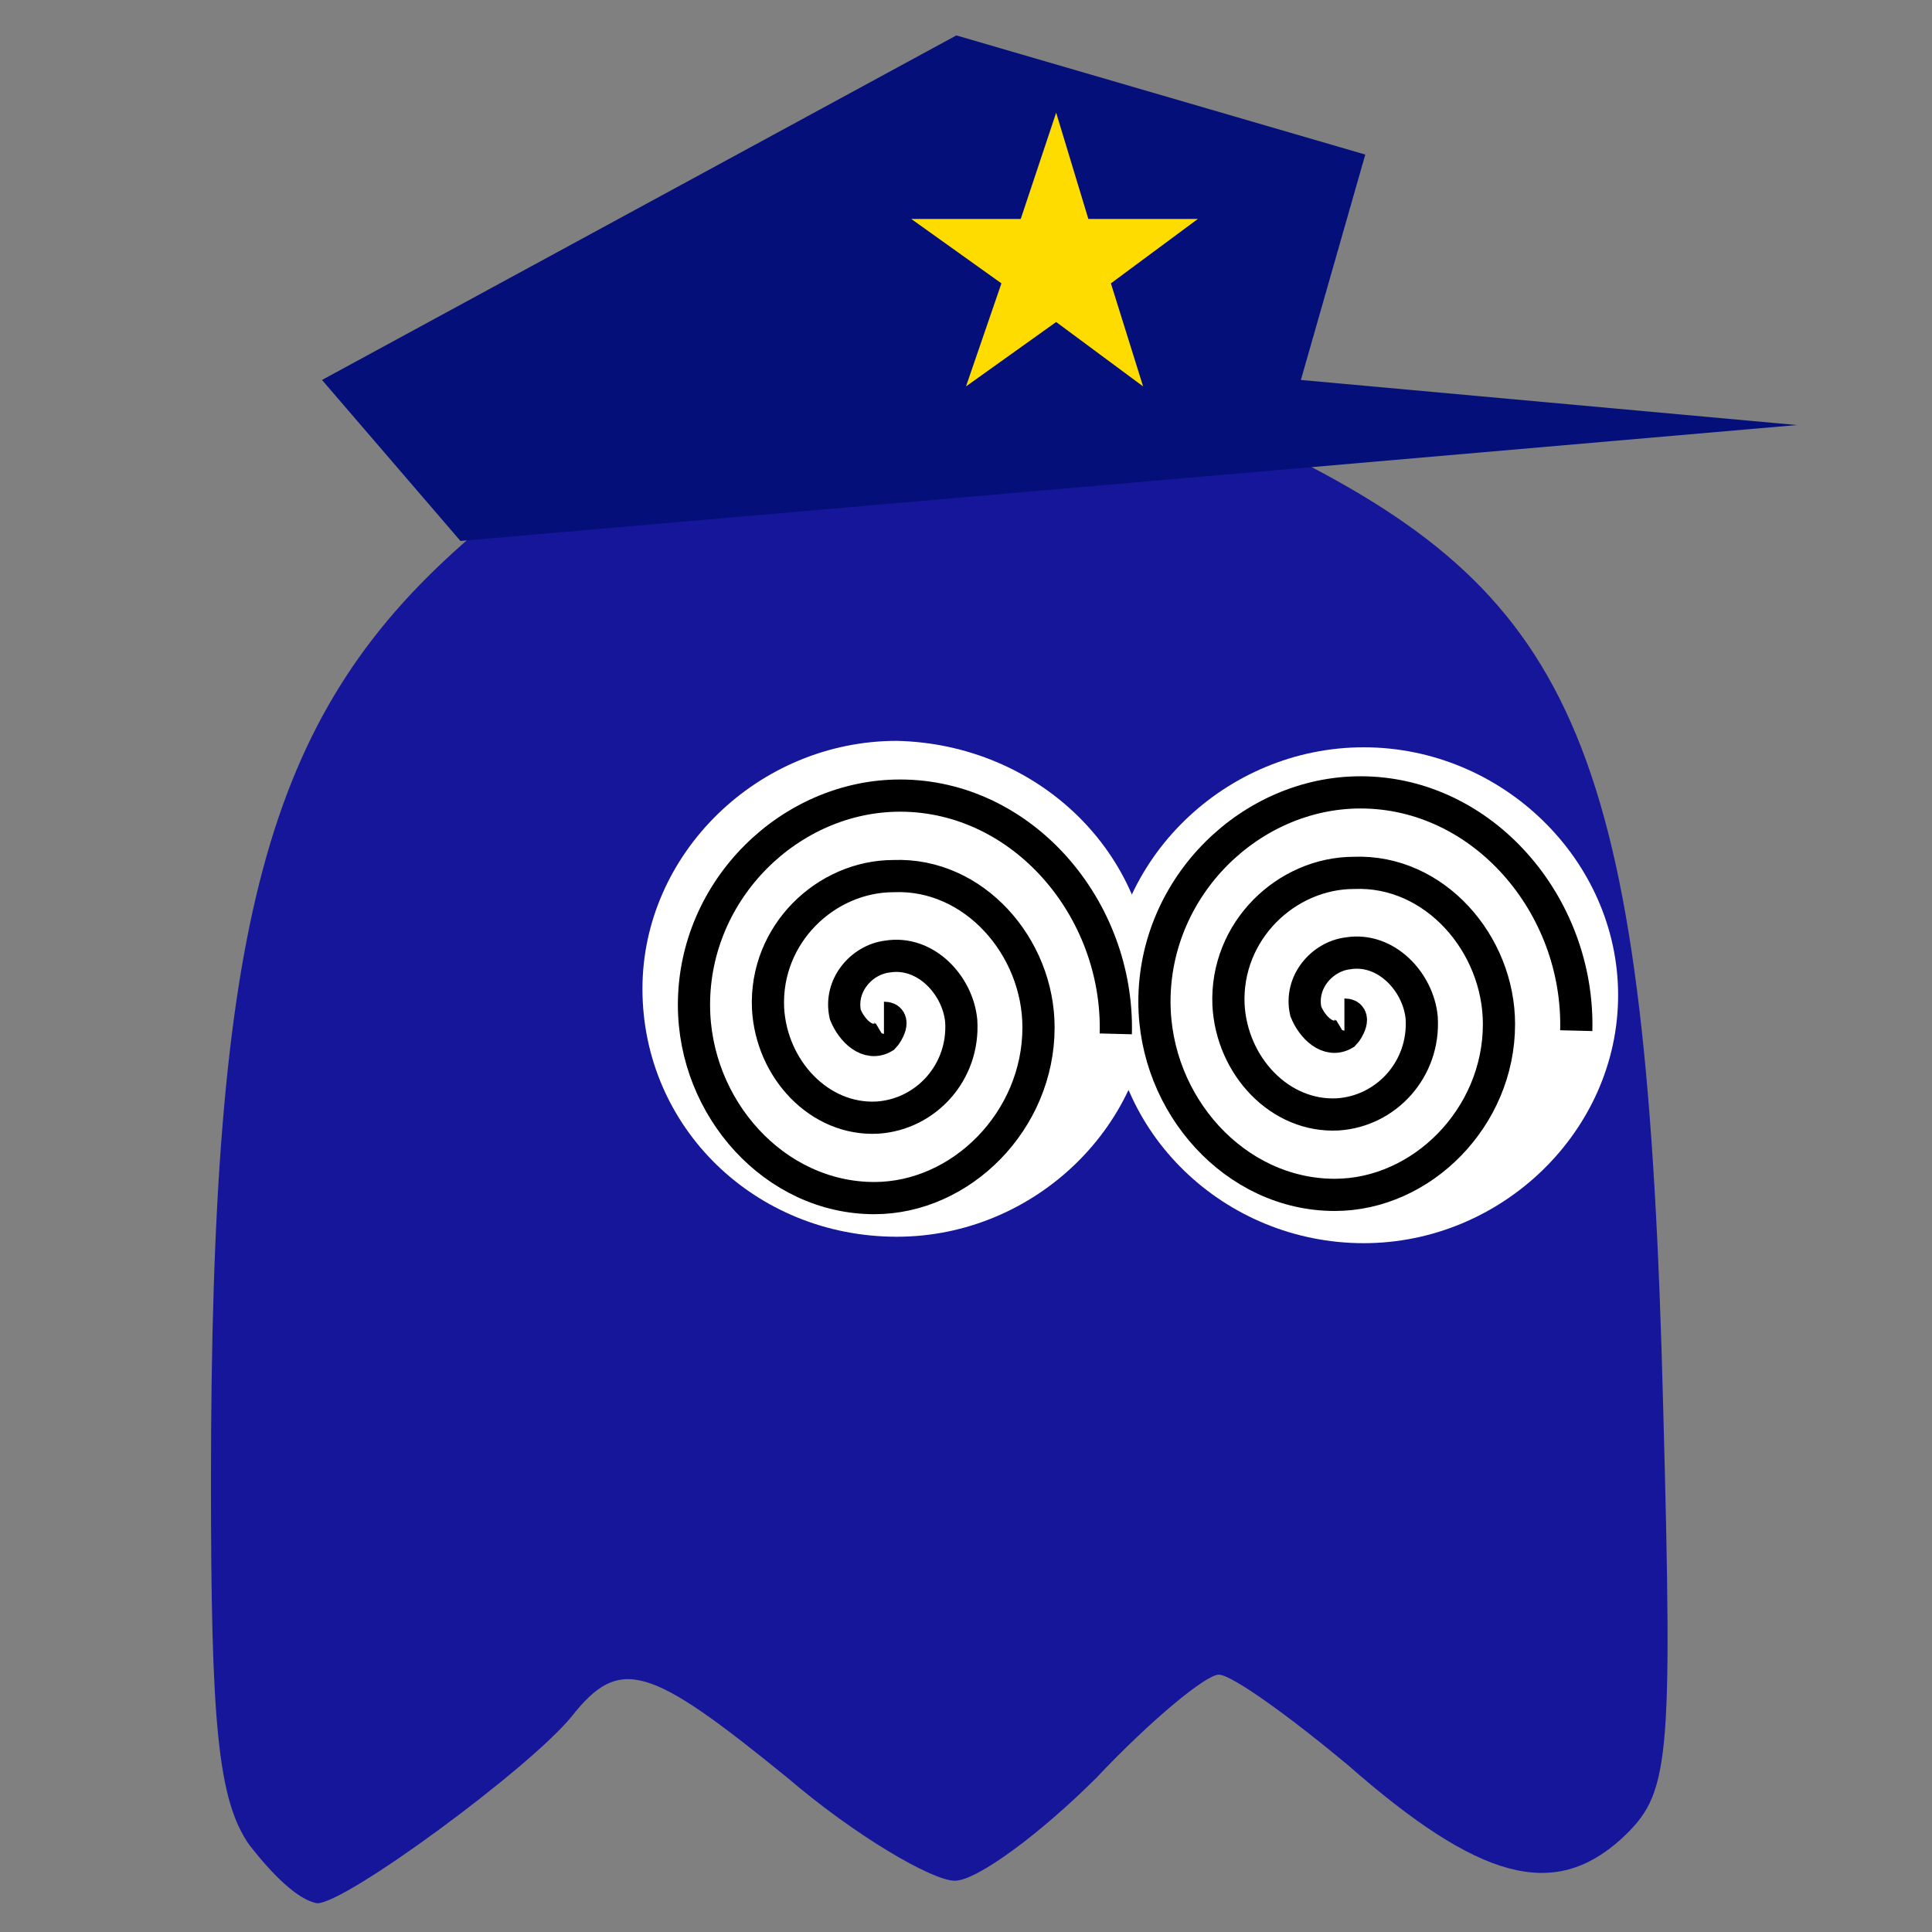 <?xml version="1.0" encoding="utf-8"?>
<!-- Generator: Adobe Illustrator 24.3.0, SVG Export Plug-In . SVG Version: 6.00 Build 0)  -->
<svg version="1.1"
	 id="svg3209" inkscape:version="0.48.2 r9819" sodipodi:docname="blinky.svg" xmlns:cc="http://creativecommons.org/ns#" xmlns:dc="http://purl.org/dc/elements/1.1/" xmlns:inkscape="http://www.inkscape.org/namespaces/inkscape" xmlns:rdf="http://www.w3.org/1999/02/22-rdf-syntax-ns#" xmlns:sodipodi="http://sodipodi.sourceforge.net/DTD/sodipodi-0.dtd" xmlns:svg="http://www.w3.org/2000/svg"
	 xmlns="http://www.w3.org/2000/svg" xmlns:xlink="http://www.w3.org/1999/xlink" x="0px" y="0px" viewBox="0 0 60 60"
	 style="enable-background:new 0 0 60 60;" xml:space="preserve">
<rect x="0" y="0" width="60" height="60" fill="#808080" stroke="none"/>
<style type="text/css">
	.st0{fill:#16169B;}
	.st1{fill:#FFFFFF;}
	.st2{fill:none;stroke:#000000;}
	.st3{fill:#040F7A;}
	.st4{fill:#FFDC00;}
</style>
<sodipodi:namedview  bordercolor="#666666" borderopacity="1.0" fit-margin-bottom="0" fit-margin-left="0" fit-margin-right="0" fit-margin-top="0" id="base" inkscape:current-layer="layer1" inkscape:cx="56.727193" inkscape:cy="-15.981831" inkscape:document-units="px" inkscape:pageopacity="0.0" inkscape:pageshadow="2" inkscape:window-height="838" inkscape:window-maximized="1" inkscape:window-width="1600" inkscape:window-x="-8" inkscape:window-y="-8" inkscape:zoom="2.990248" pagecolor="#ffffff" showgrid="false">
	</sodipodi:namedview>
<g id="layer1" transform="translate(-620.148,-462.092)" inkscape:groupmode="layer" inkscape:label="Ebene 1">
	<path id="Blinky" inkscape:connector-curvature="0" inkscape:label="#Blinky" class="st0" d="M627.9,519.4c-1-1.4-1.2-3.9-1.2-11.3
		c0-17.3,1.7-23.7,7.8-29.1c4.1-3.7,8-5,15.3-5c5.1,0,6.7,0.4,10.7,2.4c8.8,4.5,10.8,9.5,11.3,29.4c0.3,11.2,0.2,12-1.3,13.4
		c-2.1,1.9-4.4,1.3-8.5-2.3c-1.8-1.5-3.6-2.8-4-2.8c-0.4,0-2.1,1.4-3.8,3.2c-1.7,1.7-3.7,3.2-4.4,3.2c-0.7,0-3.1-1.4-5.2-3.2
		c-4.3-3.5-5.2-3.8-6.7-1.9c-1.3,1.6-7,5.8-7.9,5.8C629.4,521.1,628.6,520.3,627.9,519.4L627.9,519.4z M650.8,499.6
		c1-0.5,2.3-1.6,3-2.5c1.3-1.6,1.3-1.6,3.3,0.5c2.8,2.8,5.7,3.4,9,1.8c3.2-1.5,3.7-4.2,0.9-4.6c-2-0.3-2.9-2.8-1.3-3.4
		c3.8-1.2,3.9-1.2,3.1-2.7c-1.1-2-5.1-3.6-7.7-3c-1.1,0.3-3,1.4-4.1,2.5l-2,2l-1.8-2c-3.6-3.9-9.6-3.3-11.9,1.2
		c-1.4,2.7-1.4,4.5,0,7C643.2,499.9,647.4,501.3,650.8,499.6L650.8,499.6z M650,493.8c-0.6-1.6,0.3-2.8,2.1-2.8c1.1,0,1.5,0.5,1.5,2
		c0,1.5-0.4,2-1.6,2C651.2,494.9,650.3,494.4,650,493.8z"/>
	
		<path id="path3004" sodipodi:cx="498.92856" sodipodi:cy="598.61218" sodipodi:rx="8.9285717" sodipodi:ry="9.4642859" sodipodi:type="arc" class="st1" d="
		M670.4,493c0,4.2-3.6,7.7-7.9,7.7s-7.9-3.4-7.9-7.7c0-4.2,3.6-7.7,7.9-7.7S670.4,488.8,670.4,493z"/>
	
		<path id="path3004-1" sodipodi:cx="498.92856" sodipodi:cy="598.61218" sodipodi:rx="8.9285717" sodipodi:ry="9.4642859" sodipodi:type="arc" class="st1" d="
		M655.9,492.8c0,4.2-3.6,7.7-7.9,7.7c-4.4,0-7.9-3.4-7.9-7.7c0-4.2,3.6-7.7,7.9-7.7C652.4,485.2,655.9,488.6,655.9,492.8z"/>
	
		<path id="path3023" sodipodi:argument="-18.782988" sodipodi:cx="-171.42857" sodipodi:cy="90.714287" sodipodi:expansion="1" sodipodi:radius="10.738069" sodipodi:revolution="3" sodipodi:t0="0" sodipodi:type="spiral" class="st2" d="
		M647.6,493.7c0.4,0,0.1,0.5,0,0.6c-0.5,0.3-1-0.2-1.2-0.7c-0.2-0.9,0.5-1.7,1.3-1.8c1.2-0.2,2.2,0.9,2.3,2c0.1,1.6-1.1,2.9-2.6,3
		c-1.8,0.1-3.3-1.5-3.4-3.4c-0.1-2.3,1.8-4.1,3.9-4.1c2.5-0.1,4.5,2.2,4.5,4.7c0,2.9-2.4,5.3-5.1,5.3c-3.1,0-5.6-2.8-5.6-6
		c0-3.6,3-6.5,6.4-6.5c3.8,0,6.8,3.5,6.7,7.4"/>
	
		<path id="path3023-1" sodipodi:argument="-18.782988" sodipodi:cx="-171.42857" sodipodi:cy="90.714287" sodipodi:expansion="1" sodipodi:radius="10.738069" sodipodi:revolution="3" sodipodi:t0="0" sodipodi:type="spiral" class="st2" d="
		M661.9,493.6c0.4,0,0.1,0.5,0,0.6c-0.5,0.3-1-0.2-1.2-0.7c-0.2-0.9,0.5-1.7,1.3-1.8c1.2-0.2,2.2,0.9,2.3,2c0.1,1.6-1.1,2.9-2.6,3
		c-1.8,0.1-3.3-1.5-3.4-3.4c-0.1-2.3,1.8-4.1,3.9-4.1c2.5-0.1,4.5,2.2,4.5,4.7c0,2.9-2.4,5.3-5.1,5.3c-3.1,0-5.6-2.8-5.6-6
		c0-3.6,3-6.5,6.4-6.5c3.8,0,6.8,3.5,6.7,7.4"/>
</g>
<polygon class="st3" points="14.3,16.8 55.8,13.2 40.4,11.8 42.4,4.8 29.7,1.1 10,11.8 "/>
<polygon class="st4" points="32.8,3.5 33.8,6.8 37.2,6.8 34.5,8.8 35.5,12 32.8,10 30,12 31.1,8.8 28.3,6.8 31.7,6.8 "/>
</svg>
